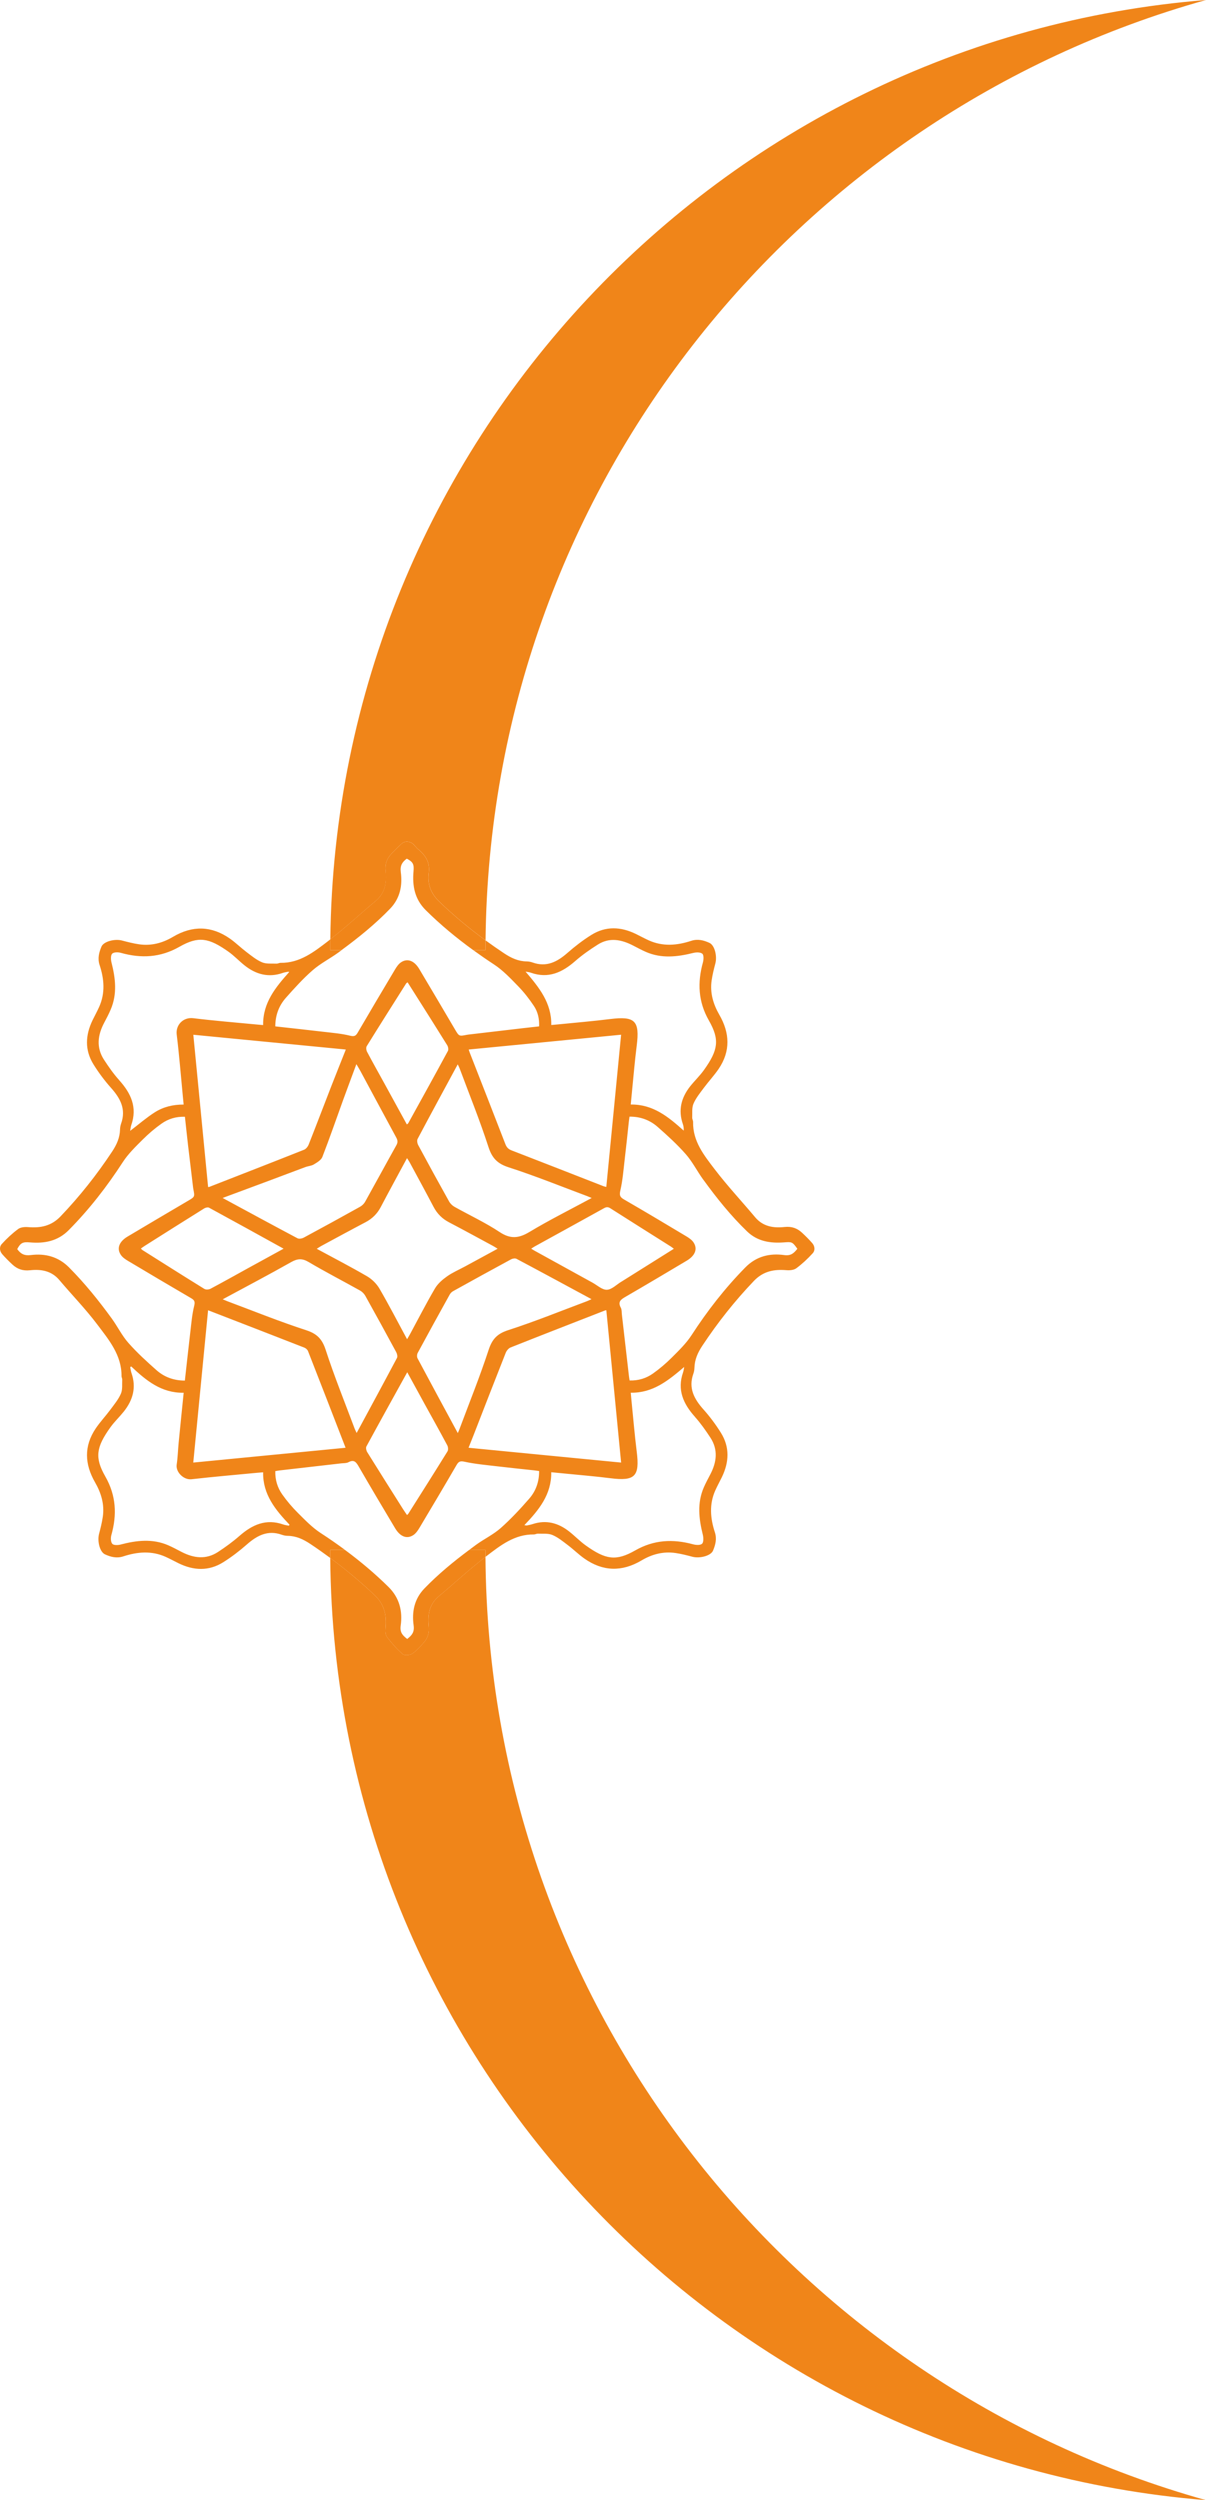 <?xml version="1.0" encoding="UTF-8" standalone="no"?>
<svg
   id="Layer_1"
   data-name="Layer 1"
   viewBox="0 0 434.884 901.48"
   version="1.1"
   sodipodi:docname="left_wrapper.svg"
   width="434.884"
   height="901.48"
   inkscape:version="1.4 (e7c3feb1, 2024-10-09)"
   xmlns:inkscape="http://www.inkscape.org/namespaces/inkscape"
   xmlns:sodipodi="http://sodipodi.sourceforge.net/DTD/sodipodi-0.dtd"
   xmlns="http://www.w3.org/2000/svg"
   xmlns:svg="http://www.w3.org/2000/svg">
  <sodipodi:namedview
     id="namedview5"
     pagecolor="#ffffff"
     bordercolor="#000000"
     borderopacity="0.25"
     inkscape:showpageshadow="2"
     inkscape:pageopacity="0.0"
     inkscape:pagecheckerboard="0"
     inkscape:deskcolor="#d1d1d1"
     inkscape:zoom="0.64"
     inkscape:cx="200.78125"
     inkscape:cy="448.4375"
     inkscape:window-width="1104"
     inkscape:window-height="1035"
     inkscape:window-x="8"
     inkscape:window-y="46"
     inkscape:window-maximized="0"
     inkscape:current-layer="Layer_1" />
  <defs
     id="defs1">
    <style
       id="style1">
      .cls-1 {
        fill: #f08519;
      }
    </style>
  </defs>
  <path
     class="cls-1"
     d="m 0.794,452.21 c 1.14,1.3 2.37,2.53 3.64,3.71 1.78,1.67 3.78,2.38 6.37,2.1 3.96,-0.43 7.74,0.15 10.59,3.52 4.52,5.35 9.43,10.39 13.64,15.97 4.18,5.55 8.86,11.06 8.79,18.7 0,0.41 0.27,0.82 0.25,1.22 -0.09,1.7 0.17,3.57 -0.46,5.05 -0.9,2.09 -2.42,3.93 -3.8,5.79 -1.71,2.3 -3.69,4.41 -5.29,6.77 -4.32,6.4 -4,12.94 -0.24,19.47 2.21,3.84 3.43,7.92 2.79,12.37 -0.3,2.07 -0.8,4.11 -1.34,6.13 -0.7,2.61 0.2,6.56 2.13,7.45 2.04,0.94 4.22,1.51 6.59,0.73 5.08,-1.66 10.2,-2.11 15.26,0.16 1.58,0.71 3.1,1.55 4.66,2.31 5.43,2.66 10.89,2.92 16.11,-0.35 3.02,-1.89 5.88,-4.09 8.56,-6.44 3.69,-3.24 7.56,-5.27 12.58,-3.48 0.67,0.24 1.41,0.38 2.12,0.39 3.09,0.04 5.61,1.23 8.2,2.95 2.43,1.61 4.8,3.3 7.14,5.02 0,-0.96 -0.03,-1.92 -0.03,-2.88 h 5.38 c -2.87,-2.12 -5.8,-4.16 -8.81,-6.11 -3.02,-1.96 -5.6,-4.66 -8.18,-7.22 -2.07,-2.06 -3.99,-4.32 -5.67,-6.7 -1.71,-2.42 -2.58,-5.24 -2.5,-8.4 0.56,-0.09 1.08,-0.19 1.6,-0.25 7.38,-0.85 14.76,-1.69 22.14,-2.54 0.89,-0.1 1.9,-0.02 2.65,-0.42 1.97,-1.04 2.73,-0.1 3.67,1.53 4.3,7.46 8.72,14.86 13.13,22.26 1.84,3.08 4.27,4.03 6.61,2.47 0.9,-0.6 1.59,-1.61 2.16,-2.56 4.51,-7.55 9,-15.11 13.42,-22.72 0.76,-1.3 1.36,-1.48 2.92,-1.14 3.73,0.81 7.57,1.15 11.38,1.6 4.52,0.54 9.05,1 13.58,1.49 0.58,0.06 1.17,0.16 1.87,0.25 0.04,3.85 -1.18,7.23 -3.58,9.98 -3.22,3.7 -6.59,7.32 -10.25,10.57 -2.66,2.35 -5.99,3.94 -8.89,6.04 -0.85,0.62 -1.68,1.26 -2.52,1.88 h 5.88 c 0,0.83 0.02,1.66 0.03,2.48 0.1,-0.08 0.19,-0.16 0.29,-0.23 5.06,-3.87 10.21,-7.97 17.19,-7.85 0.46,0 0.94,-0.31 1.4,-0.29 1.76,0.08 3.68,-0.17 5.22,0.47 2.04,0.85 3.84,2.35 5.64,3.71 2,1.51 3.8,3.3 5.84,4.75 6.72,4.76 13.63,4.91 20.71,0.71 3.76,-2.23 7.84,-3.3 12.22,-2.66 2.06,0.3 4.1,0.82 6.13,1.36 2.57,0.68 6.62,-0.32 7.41,-2.23 0.86,-2.06 1.44,-4.22 0.66,-6.6 -1.64,-5.01 -2.09,-10.09 0.15,-15.09 0.73,-1.64 1.61,-3.21 2.39,-4.82 2.6,-5.38 2.87,-10.78 -0.35,-15.95 -1.85,-2.97 -3.98,-5.83 -6.31,-8.44 -3.36,-3.77 -5.49,-7.7 -3.64,-12.87 0.24,-0.67 0.37,-1.41 0.39,-2.12 0.08,-3.01 1.19,-5.49 2.89,-8.04 5.51,-8.32 11.65,-16.08 18.55,-23.3 3.36,-3.52 7.23,-4.25 11.73,-3.88 1.18,0.1 2.68,-0.03 3.57,-0.69 2.14,-1.59 4.12,-3.44 5.92,-5.42 0.92,-1.01 0.79,-2.53 -0.18,-3.65 -1.14,-1.3 -2.37,-2.53 -3.64,-3.71 -1.78,-1.67 -3.77,-2.38 -6.37,-2.1 -3.96,0.43 -7.75,-0.14 -10.59,-3.53 -4.84,-5.78 -10.01,-11.3 -14.58,-17.29 -3.82,-5.01 -7.93,-10.1 -7.78,-17.03 0.01,-0.52 -0.34,-1.06 -0.32,-1.57 0.07,-1.7 -0.18,-3.57 0.46,-5.05 0.9,-2.09 2.42,-3.93 3.8,-5.79 1.71,-2.3 3.69,-4.41 5.29,-6.77 4.32,-6.4 4,-12.94 0.24,-19.47 -2.21,-3.84 -3.43,-7.92 -2.79,-12.37 0.3,-2.07 0.8,-4.11 1.34,-6.13 0.7,-2.63 -0.2,-6.56 -2.13,-7.45 -2.04,-0.94 -4.21,-1.51 -6.59,-0.73 -5.08,1.67 -10.2,2.11 -15.26,-0.16 -1.58,-0.71 -3.1,-1.55 -4.66,-2.31 -5.43,-2.66 -10.89,-2.92 -16.11,0.36 -3.02,1.89 -5.88,4.09 -8.56,6.44 -3.7,3.24 -7.56,5.27 -12.58,3.48 -0.67,-0.24 -1.41,-0.38 -2.12,-0.39 -3.09,-0.04 -5.61,-1.23 -8.2,-2.95 -2.26,-1.5 -4.47,-3.05 -6.65,-4.64 -0.01,1.18 -0.04,2.36 -0.04,3.54 h -4.37 c 2.43,1.76 4.9,3.47 7.42,5.12 3.26,2.13 6.03,5.08 8.77,7.9 2.11,2.17 4,4.6 5.68,7.13 1.39,2.1 1.97,4.58 1.85,7.32 -1.97,0.22 -3.86,0.42 -5.75,0.64 -6.37,0.74 -12.73,1.49 -19.1,2.24 -0.42,0.05 -0.84,0.09 -1.25,0.17 -2.78,0.55 -2.76,0.54 -4.23,-1.94 -4.28,-7.27 -8.56,-14.54 -12.88,-21.78 -1.82,-3.06 -4.31,-3.99 -6.63,-2.4 -0.89,0.61 -1.57,1.63 -2.14,2.59 -4.51,7.55 -8.99,15.12 -13.42,22.71 -0.7,1.21 -1.24,1.51 -2.78,1.13 -3.06,-0.76 -6.26,-1.02 -9.41,-1.39 -5.77,-0.68 -11.54,-1.3 -17.54,-1.97 0.01,-4.04 1.31,-7.48 3.84,-10.33 3.06,-3.44 6.17,-6.9 9.64,-9.92 2.82,-2.46 6.25,-4.19 9.3,-6.4 0.37,-0.27 0.73,-0.55 1.1,-0.82 h -4.09 c 0,-1.31 0.03,-2.6 0.05,-3.91 -0.26,0.2 -0.51,0.42 -0.78,0.62 -5.06,3.87 -10.22,7.97 -17.19,7.85 -0.46,0 -0.94,0.31 -1.4,0.29 -1.76,-0.08 -3.68,0.17 -5.22,-0.47 -2.04,-0.85 -3.84,-2.35 -5.64,-3.71 -2,-1.51 -3.8,-3.3 -5.84,-4.75 -6.72,-4.76 -13.63,-4.91 -20.71,-0.71 -3.76,2.23 -7.84,3.3 -12.22,2.66 -2.06,-0.3 -4.1,-0.83 -6.13,-1.36 -2.58,-0.68 -6.62,0.31 -7.41,2.23 -0.86,2.06 -1.44,4.22 -0.66,6.6 1.65,5.01 2.09,10.09 -0.15,15.09 -0.73,1.64 -1.61,3.21 -2.39,4.82 -2.6,5.38 -2.87,10.78 0.35,15.95 1.85,2.97 3.98,5.83 6.31,8.44 3.36,3.77 5.49,7.7 3.64,12.87 -0.24,0.67 -0.37,1.41 -0.39,2.12 -0.08,3.01 -1.19,5.49 -2.89,8.04 -5.51,8.32 -11.65,16.08 -18.55,23.3 -3.36,3.52 -7.24,4.25 -11.73,3.88 -1.18,-0.1 -2.68,0.03 -3.57,0.69 -2.14,1.59 -4.12,3.44 -5.92,5.42 -0.92,1.01 -0.79,2.53 0.18,3.65 z M 104.424,549.79 c -0.1,0.11 -0.19,0.22 -0.29,0.33 -0.67,-0.14 -1.37,-0.21 -2.01,-0.44 -6.19,-2.17 -11.16,0.08 -15.78,4.13 -2.41,2.11 -5.04,4.02 -7.72,5.78 -4.32,2.83 -8.75,2.25 -13.13,0 -1.59,-0.82 -3.17,-1.69 -4.81,-2.4 -5.7,-2.47 -11.45,-1.78 -17.24,-0.26 -0.94,0.25 -2.48,0.28 -2.95,-0.27 -0.57,-0.66 -0.62,-2.14 -0.35,-3.1 2.07,-7.35 1.76,-14.29 -2.14,-21.13 -3.91,-6.85 -3.36,-10.6 1.85,-17.84 1.43,-1.98 3.24,-3.69 4.77,-5.6 3.32,-4.15 4.6,-8.73 2.78,-13.93 -0.23,-0.66 -0.3,-1.38 -0.45,-2.07 0.11,-0.1 0.23,-0.21 0.34,-0.31 5.34,5.05 10.9,9.67 18.94,9.5 -0.62,6.11 -1.23,12.06 -1.81,18.01 -0.26,2.62 -0.31,5.27 -0.71,7.87 -0.42,2.74 2.53,5.63 5.35,5.31 7.85,-0.89 15.73,-1.57 23.6,-2.32 0.71,-0.07 1.41,-0.12 2.22,-0.18 -0.14,8.02 4.47,13.59 9.55,18.93 z M 69.694,527.36 c 1.78,-18.29 3.55,-36.56 5.34,-54.92 11.64,4.51 23.19,8.97 34.72,13.48 0.53,0.21 1.12,0.74 1.32,1.26 4.54,11.58 9.02,23.17 13.54,34.84 -18.28,1.78 -36.55,3.55 -54.92,5.34 z m 4.01,-62.61 c -7.48,-4.62 -14.91,-9.33 -22.34,-14.02 -0.15,-0.09 -0.25,-0.25 -0.56,-0.55 0.49,-0.34 0.94,-0.67 1.41,-0.97 7.13,-4.51 14.26,-9.02 21.41,-13.48 0.47,-0.29 1.33,-0.5 1.74,-0.28 8.87,4.82 17.7,9.71 26.9,14.79 -4.49,2.46 -8.67,4.75 -12.84,7.04 -4.5,2.48 -8.98,5 -13.52,7.41 -0.59,0.31 -1.66,0.39 -2.19,0.06 z m 54.9,51.93 c -0.29,-0.63 -0.53,-1.07 -0.71,-1.53 -3.54,-9.47 -7.34,-18.85 -10.46,-28.45 -1.28,-3.92 -3.14,-5.8 -7.07,-7.08 -9.6,-3.12 -18.99,-6.92 -28.45,-10.46 -0.44,-0.17 -0.88,-0.36 -1.6,-0.67 8.43,-4.55 16.62,-8.86 24.68,-13.41 2.29,-1.29 3.98,-1.41 6.3,-0.03 6.07,3.59 12.35,6.82 18.5,10.26 0.78,0.43 1.52,1.17 1.95,1.95 3.76,6.73 7.46,13.5 11.13,20.28 0.32,0.59 0.55,1.58 0.28,2.09 -4.76,8.97 -9.6,17.89 -14.54,27.05 z m -14.38,-66.4 c 0.68,-0.43 1.14,-0.75 1.63,-1.02 5.32,-2.87 10.62,-5.76 15.97,-8.57 2.41,-1.27 4.2,-3.04 5.47,-5.45 3.06,-5.82 6.22,-11.59 9.48,-17.65 0.42,0.67 0.74,1.12 1,1.61 2.87,5.32 5.76,10.62 8.57,15.97 1.3,2.47 3.12,4.28 5.59,5.57 5.35,2.8 10.65,5.7 15.96,8.57 0.45,0.24 0.88,0.54 1.55,0.95 -4.09,2.22 -7.95,4.32 -11.82,6.42 -2.16,1.17 -4.45,2.14 -6.43,3.55 -1.65,1.17 -3.32,2.61 -4.33,4.32 -3.15,5.36 -5.98,10.91 -8.94,16.38 -0.3,0.56 -0.64,1.11 -1.13,1.96 -3.42,-6.32 -6.54,-12.38 -9.97,-18.26 -1.03,-1.76 -2.69,-3.4 -4.45,-4.43 -5.88,-3.42 -11.93,-6.55 -18.16,-9.92 z m 47.14,73.05 c -4.66,7.53 -9.4,15.01 -14.13,22.49 -0.06,0.1 -0.17,0.17 -0.46,0.46 -0.51,-0.75 -1.01,-1.45 -1.46,-2.17 -4.31,-6.83 -8.63,-13.65 -12.89,-20.51 -0.34,-0.55 -0.57,-1.56 -0.3,-2.05 4.79,-8.82 9.66,-17.6 14.73,-26.76 2.22,4.06 4.26,7.82 6.33,11.57 2.71,4.92 5.46,9.82 8.1,14.78 0.32,0.59 0.41,1.66 0.08,2.19 z m 4.38,-8.17 c -0.16,0.44 -0.36,0.87 -0.66,1.57 -4.96,-9.17 -9.77,-18.05 -14.52,-26.96 -0.27,-0.51 -0.22,-1.43 0.06,-1.95 3.81,-7.05 7.67,-14.07 11.56,-21.07 0.27,-0.48 0.74,-0.94 1.23,-1.21 6.95,-3.86 13.92,-7.7 20.91,-11.48 0.54,-0.29 1.45,-0.43 1.94,-0.16 8.96,4.76 17.88,9.6 27.03,14.54 -0.65,0.3 -1.1,0.53 -1.57,0.71 -9.47,3.54 -18.85,7.36 -28.46,10.46 -3.95,1.28 -5.78,3.2 -7.06,7.1 -3.14,9.6 -6.93,18.98 -10.47,28.45 z m 25.81,-64.93 c 0.54,-0.34 0.9,-0.6 1.3,-0.82 8.32,-4.59 16.66,-9.16 24.96,-13.77 0.83,-0.46 1.44,-0.5 2.27,0.03 7.26,4.63 14.56,9.21 21.84,13.81 0.29,0.18 0.55,0.41 1.07,0.79 -6.43,4.04 -12.61,7.91 -18.79,11.79 -0.05,0.03 -0.11,0.06 -0.16,0.09 -1.73,1.04 -3.43,2.83 -5.19,2.9 -1.7,0.07 -3.48,-1.62 -5.21,-2.57 -6.96,-3.83 -13.92,-7.67 -20.88,-11.51 -0.35,-0.19 -0.68,-0.41 -1.21,-0.73 z m -22.59,71.78 c 0.59,-1.49 1.19,-2.96 1.77,-4.44 3.86,-9.93 7.7,-19.86 11.62,-29.76 0.31,-0.78 1.03,-1.67 1.78,-1.96 11.34,-4.51 22.72,-8.92 34.09,-13.36 0.1,-0.04 0.23,-0.03 0.42,-0.05 1.77,18.27 3.55,36.54 5.33,54.92 -18.37,-1.78 -36.6,-3.55 -55,-5.34 z m 81.64,-11.11 c 2.06,2.3 3.85,4.86 5.55,7.45 2.87,4.38 2.29,8.86 -0.03,13.29 -0.8,1.53 -1.63,3.06 -2.32,4.65 -2.46,5.63 -1.8,11.33 -0.37,17.08 0.26,1.05 0.33,2.69 -0.27,3.26 -0.62,0.59 -2.23,0.48 -3.28,0.19 -7.24,-1.96 -14.07,-1.63 -20.8,2.2 -6.94,3.96 -10.66,3.36 -17.85,-1.77 -2.13,-1.52 -3.97,-3.46 -6.04,-5.08 -3.91,-3.06 -8.25,-4.24 -13.13,-2.63 -0.68,0.22 -1.39,0.35 -2.09,0.5 -0.15,0.03 -0.33,-0.03 -0.89,-0.11 5.28,-5.51 9.81,-11.07 9.7,-19.09 1.81,0.18 3.53,0.34 5.24,0.51 5.36,0.54 10.74,0.97 16.09,1.65 8.88,1.13 10.61,-0.67 9.49,-9.59 -0.77,-6.18 -1.28,-12.39 -1.91,-18.59 -0.08,-0.83 -0.15,-1.66 -0.24,-2.65 8,0.14 13.58,-4.43 19.27,-9.29 -0.13,0.66 -0.2,1.34 -0.41,1.96 -2.21,6.34 0.11,11.38 4.31,16.06 z m 3.02,-85.53 c 4.79,6.6 9.87,12.95 15.76,18.63 3.79,3.66 8.42,4.32 13.32,3.97 2.81,-0.2 2.98,-0.29 4.83,2.31 -1.23,1.51 -2.24,2.62 -4.79,2.26 -5.19,-0.72 -10.01,0.43 -13.97,4.45 -7.34,7.47 -13.71,15.65 -19.4,24.43 -1.93,2.97 -4.57,5.53 -7.1,8.06 -2.11,2.11 -4.41,4.07 -6.84,5.79 -2.42,1.71 -5.23,2.58 -8.39,2.49 -0.09,-0.57 -0.19,-1.09 -0.25,-1.61 -0.85,-7.38 -1.69,-14.76 -2.54,-22.14 -0.1,-0.83 0,-1.78 -0.38,-2.47 -1.23,-2.25 0.13,-3.05 1.8,-4.02 7.35,-4.26 14.65,-8.6 21.95,-12.95 3.08,-1.83 4.02,-4.28 2.45,-6.62 -0.6,-0.89 -1.62,-1.59 -2.57,-2.16 -7.44,-4.46 -14.89,-8.91 -22.4,-13.25 -1.48,-0.85 -1.83,-1.45 -1.41,-3.28 0.85,-3.66 1.13,-7.45 1.57,-11.2 0.54,-4.52 1,-9.05 1.49,-13.58 0.06,-0.58 0.16,-1.16 0.25,-1.85 3.93,-0.04 7.33,1.23 10.13,3.69 3.55,3.12 7.07,6.33 10.18,9.87 2.42,2.76 4.1,6.16 6.28,9.16 z m -64.12,-75.04 c 0.66,0.13 1.34,0.19 1.96,0.41 6.26,2.2 11.26,-0.09 15.93,-4.18 2.54,-2.23 5.35,-4.19 8.22,-6 4.21,-2.65 8.48,-1.78 12.64,0.35 1.54,0.79 3.06,1.63 4.65,2.32 5.63,2.46 11.33,1.8 17.08,0.37 1.05,-0.26 2.58,-0.3 3.27,0.28 0.57,0.47 0.5,2.12 0.23,3.11 -2.03,7.29 -1.73,14.18 2.14,20.97 3.96,6.94 3.36,10.66 -1.77,17.85 -1.49,2.09 -3.38,3.88 -4.98,5.89 -3.21,4.07 -4.39,8.56 -2.63,13.62 0.25,0.7 0.33,1.46 0.31,2.36 -5.49,-4.93 -11.06,-9.55 -19.1,-9.42 0.17,-1.76 0.31,-3.41 0.48,-5.06 0.54,-5.36 0.98,-10.74 1.66,-16.09 1.15,-9.05 -0.57,-10.79 -9.57,-9.67 -6.18,0.77 -12.39,1.29 -18.59,1.91 -0.83,0.08 -1.66,0.15 -2.64,0.24 0.14,-8 -4.43,-13.58 -9.29,-19.27 z m 34.47,22.75 c -1.78,18.3 -3.55,36.53 -5.34,54.89 -0.3,-0.08 -0.69,-0.13 -1.04,-0.27 -11.03,-4.3 -22.06,-8.64 -33.11,-12.9 -1.17,-0.45 -1.79,-1.1 -2.24,-2.26 -4.26,-11.05 -8.59,-22.07 -12.9,-33.11 -0.12,-0.32 -0.22,-0.65 -0.33,-1 18.37,-1.79 36.64,-3.56 54.96,-5.34 z m -58.91,10.7 c 0.29,0.61 0.53,1.05 0.7,1.52 3.51,9.41 7.29,18.74 10.38,28.29 1.31,4.04 3.25,6.01 7.31,7.32 9.55,3.08 18.88,6.87 28.29,10.38 0.44,0.17 0.88,0.36 1.62,0.67 -7.69,4.15 -15.24,7.92 -22.45,12.25 -3.86,2.32 -6.86,2.61 -10.76,0.02 -5.17,-3.42 -10.85,-6.05 -16.27,-9.09 -0.78,-0.44 -1.52,-1.17 -1.95,-1.95 -3.76,-6.73 -7.47,-13.49 -11.12,-20.29 -0.34,-0.63 -0.52,-1.69 -0.22,-2.25 4.73,-8.92 9.55,-17.78 14.47,-26.88 z m -32.82,-6.56 c 4.69,-7.58 9.47,-15.11 14.23,-22.64 0.06,-0.09 0.18,-0.14 0.5,-0.39 0.92,1.45 1.83,2.88 2.73,4.31 3.87,6.12 7.75,12.23 11.56,18.38 0.34,0.55 0.53,1.55 0.26,2.05 -4.72,8.73 -9.53,17.41 -14.32,26.09 -0.05,0.1 -0.17,0.15 -0.49,0.42 -2.76,-5.04 -5.45,-9.96 -8.15,-14.87 -2.07,-3.77 -4.19,-7.52 -6.2,-11.32 -0.3,-0.56 -0.42,-1.56 -0.12,-2.04 z m -3.72,6.5 c 0.55,0.95 1.01,1.66 1.41,2.41 4.31,8 8.6,16.01 12.93,23.99 0.53,0.97 0.67,1.74 0.08,2.79 -3.79,6.78 -7.49,13.62 -11.28,20.41 -0.41,0.73 -1.11,1.4 -1.84,1.81 -6.74,3.76 -13.5,7.47 -20.29,11.12 -0.63,0.34 -1.69,0.53 -2.25,0.24 -8.92,-4.73 -17.79,-9.55 -27.01,-14.54 5.68,-2.11 11.05,-4.1 16.42,-6.1 4.48,-1.67 8.96,-3.38 13.44,-5.04 1,-0.37 2.17,-0.42 3.05,-0.96 1.16,-0.71 2.62,-1.55 3.06,-2.69 2.62,-6.74 4.97,-13.58 7.43,-20.37 1.55,-4.27 3.15,-8.52 4.83,-13.07 z m -3.82,-5.29 c -1.77,4.47 -3.55,8.89 -5.28,13.33 -2.71,6.97 -5.36,13.97 -8.11,20.92 -0.29,0.74 -0.95,1.59 -1.64,1.87 -11.4,4.53 -22.83,8.97 -34.25,13.43 -0.1,0.04 -0.23,0.01 -0.38,0.02 -1.78,-18.36 -3.55,-36.59 -5.33,-54.9 18.31,1.78 36.58,3.55 54.99,5.33 z m -81.72,11.04 c -2.03,-2.24 -3.78,-4.77 -5.44,-7.3 -2.91,-4.44 -2.33,-8.96 0.05,-13.44 0.81,-1.53 1.62,-3.07 2.3,-4.66 2.44,-5.64 1.76,-11.34 0.3,-17.08 -0.25,-1 -0.31,-2.53 0.26,-3.12 0.56,-0.58 2.12,-0.58 3.1,-0.31 7.35,2.07 14.29,1.73 21.13,-2.17 6.9,-3.93 10.58,-3.27 17.7,1.77 2.04,1.44 3.78,3.31 5.74,4.88 4.15,3.32 8.74,4.58 13.93,2.74 0.5,-0.18 1.05,-0.24 1.57,-0.36 0.17,-0.04 0.35,-0.09 0.68,0.04 -4.89,5.5 -9.53,11.05 -9.42,19.15 -0.88,-0.08 -1.69,-0.14 -2.49,-0.22 -7.57,-0.73 -15.16,-1.33 -22.7,-2.26 -3.59,-0.44 -6.4,2.41 -5.97,5.91 0.91,7.43 1.5,14.9 2.22,22.35 0.09,0.89 0.17,1.78 0.28,2.88 -3.88,-0.02 -7.39,0.86 -10.45,2.82 -3,1.92 -5.72,4.29 -8.84,6.67 0.15,-0.79 0.19,-1.46 0.4,-2.07 2.25,-6.41 -0.1,-11.5 -4.36,-16.21 z m -32.19,58.5 c 5.25,0.45 10.05,-0.43 14.01,-4.44 7.41,-7.49 13.8,-15.73 19.52,-24.56 1.93,-2.97 4.58,-5.52 7.11,-8.05 2.11,-2.11 4.41,-4.07 6.84,-5.79 2.41,-1.7 5.22,-2.57 8.41,-2.46 0.38,3.47 0.73,6.85 1.12,10.23 0.57,4.88 1.16,9.76 1.75,14.63 0.05,0.42 0.09,0.84 0.17,1.25 0.55,2.77 0.54,2.75 -1.96,4.22 -7.27,4.28 -14.54,8.56 -21.78,12.88 -3.05,1.82 -3.98,4.32 -2.38,6.64 0.61,0.89 1.63,1.57 2.59,2.14 7.55,4.51 15.12,8.99 22.71,13.42 1.22,0.71 1.5,1.25 1.12,2.78 -0.76,3.06 -1.02,6.26 -1.39,9.41 -0.68,5.77 -1.3,11.54 -1.97,17.53 -3.98,0 -7.4,-1.26 -10.2,-3.73 -3.54,-3.13 -7.06,-6.34 -10.18,-9.88 -2.31,-2.62 -3.89,-5.88 -5.95,-8.73 -4.72,-6.5 -9.74,-12.73 -15.42,-18.45 -3.92,-3.95 -8.67,-5.11 -13.8,-4.47 -2.44,0.31 -3.68,-0.49 -4.9,-2.15 1.23,-2.34 2.09,-2.63 4.58,-2.42 z"
     id="path1" />
  <path
     class="cls-1"
     d="m 154.603,586.34 c 0.25,2.37 -0.31,4.27 -1.81,5.94 -1.28,1.42 -2.55,2.93 -4.11,3.97 -0.86,0.57 -2.77,0.76 -3.43,0.2 -2.11,-1.8 -3.98,-3.94 -5.67,-6.15 -0.6,-0.78 -0.66,-2.18 -0.56,-3.25 0.43,-4.56 -0.34,-8.48 -3.92,-11.88 -5.08,-4.82 -10.42,-9.27 -16.02,-13.41 1.47,179.13 139.94,325.59 315.78,339.72 -149.11,-41.63 -258.69,-177.98 -259.8,-340.12 -5.82,4.48 -11.22,9.51 -16.86,14.23 -3.44,2.88 -4.02,6.71 -3.59,10.74 z"
     id="path2" />
  <path
     class="cls-1"
     d="m 169.154,558.88 c -5.69,4.24 -11.16,8.75 -16.12,13.88 -3.66,3.79 -4.55,8.45 -3.88,13.3 0.35,2.51 -0.67,3.6 -2.32,4.91 -1.59,-1.27 -2.7,-2.28 -2.34,-4.83 0.72,-5.19 -0.42,-10.02 -4.44,-13.97 -4.9,-4.83 -10.13,-9.22 -15.62,-13.28 h -5.38 c 0,0.96 0.03,1.92 0.03,2.88 5.6,4.14 10.95,8.58 16.02,13.41 3.59,3.41 4.35,7.32 3.92,11.88 -0.1,1.08 -0.04,2.47 0.56,3.25 1.69,2.21 3.56,4.34 5.67,6.15 0.65,0.56 2.57,0.37 3.43,-0.2 1.56,-1.03 2.84,-2.55 4.11,-3.97 1.5,-1.67 2.06,-3.57 1.81,-5.94 -0.43,-4.03 0.15,-7.87 3.59,-10.74 5.64,-4.72 11.04,-9.75 16.86,-14.23 0,-0.83 -0.03,-1.65 -0.03,-2.48 h -5.88 z"
     id="path3" />
  <path
     class="cls-1"
     d="m 139.064,314.1 c -0.26,-2.37 0.31,-4.27 1.81,-5.94 1.28,-1.42 2.66,-2.75 4.07,-4.04 1.1,-1.01 3.16,-0.77 4.22,0.38 0.56,0.61 1.13,1.23 1.33,1.45 3.14,2.54 4.62,5.06 4.12,8.88 -0.5,3.82 0.69,7.26 3.72,10.19 5.28,5.09 10.87,9.74 16.76,14.04 1.58,-161.67 111,-297.52 259.79,-339.06 -175.5,14.11 -313.78,160.03 -315.77,338.69 5.64,-4.38 10.9,-9.26 16.38,-13.85 3.44,-2.88 4.02,-6.71 3.59,-10.74 z"
     id="path4" />
  <path
     class="cls-1"
     d="m 123.133,342.6 c 6.2,-4.56 12.18,-9.39 17.54,-14.95 3.61,-3.75 4.49,-8.36 3.86,-13.13 -0.32,-2.46 0.51,-3.68 2.15,-4.91 2.33,1.2 2.65,2.09 2.43,4.57 -0.46,5.25 0.42,10.05 4.43,14.02 5.34,5.29 11.08,10.03 17.13,14.41 h 4.37 c 0,-1.18 0.03,-2.36 0.04,-3.54 -5.89,-4.3 -11.48,-8.95 -16.76,-14.04 -3.03,-2.92 -4.22,-6.36 -3.72,-10.19 0.5,-3.82 -0.98,-6.34 -4.12,-8.88 -0.2,-0.22 -0.76,-0.84 -1.33,-1.45 -1.06,-1.15 -3.12,-1.39 -4.22,-0.38 -1.41,1.29 -2.79,2.62 -4.07,4.04 -1.5,1.67 -2.06,3.57 -1.81,5.94 0.43,4.03 -0.15,7.87 -3.59,10.74 -5.49,4.59 -10.74,9.46 -16.38,13.85 -0.01,1.3 -0.05,2.6 -0.05,3.91 h 4.09 z"
     id="path5" />
</svg>
